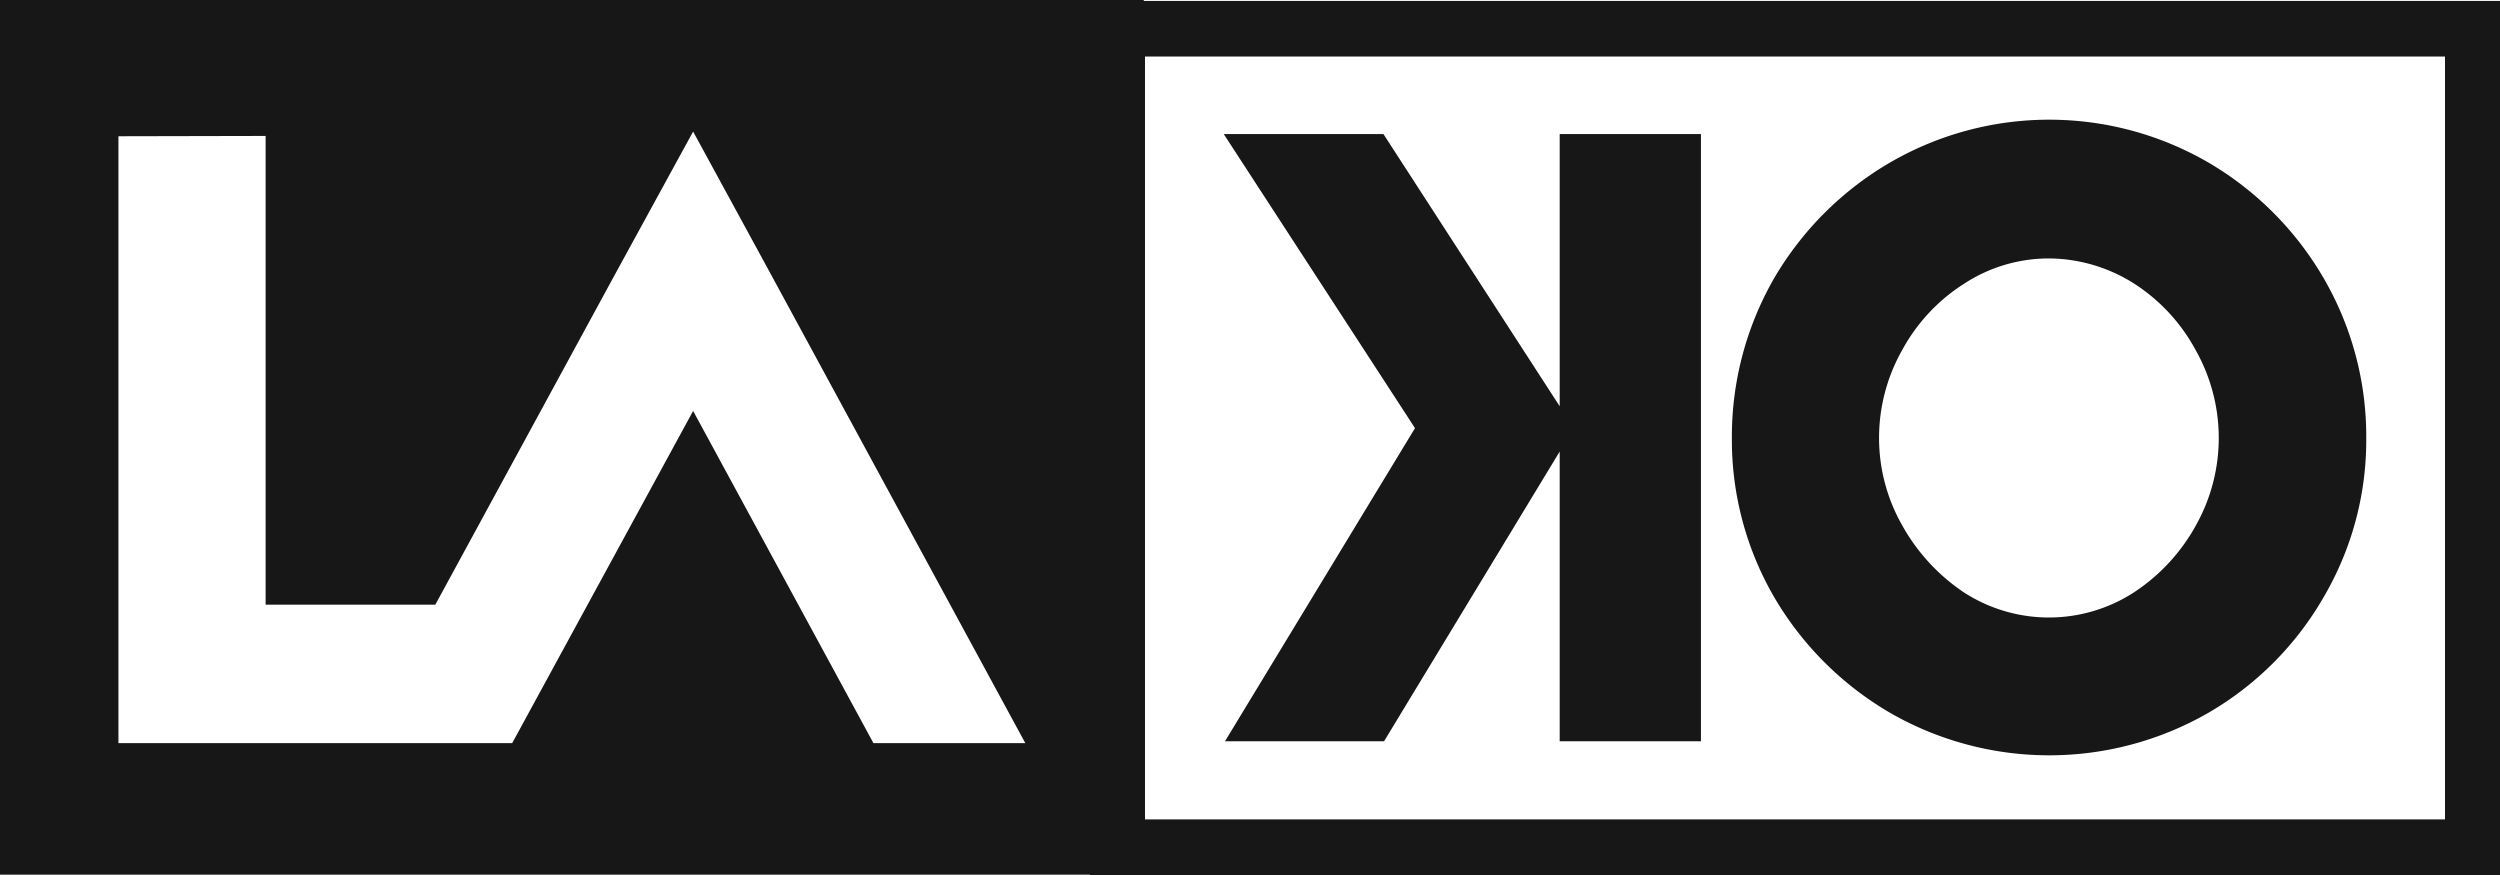 <svg xmlns="http://www.w3.org/2000/svg" width="80" height="28" viewBox="0 0 80 28">
<defs>
    <style>
      .cls-1 {
        fill: #171718;
        fill-rule: evenodd;
      }
    </style>
  </defs>
  <path id="lako_logo" class="cls-1" d="M1957.5,8779.82a10.214,10.214,0,0,0,10.15,0,10.1,10.1,0,0,0,3.7-3.7,9.931,9.931,0,0,0,1.37-5.11,10.073,10.073,0,0,0-1.37-5.12,10.253,10.253,0,0,0-3.7-3.7,10.149,10.149,0,0,0-10.15,0,10.308,10.308,0,0,0-3.72,3.7,10.164,10.164,0,0,0-1.36,5.12,10.02,10.02,0,0,0,1.36,5.11A10.308,10.308,0,0,0,1957.5,8779.82Zm0.36-11.6a5.77,5.77,0,0,1,1.99-2.14,4.953,4.953,0,0,1,2.72-.81,5.137,5.137,0,0,1,2.73.81,5.8,5.8,0,0,1,1.97,2.14,5.716,5.716,0,0,1,0,5.59,6.051,6.051,0,0,1-1.99,2.15,5.007,5.007,0,0,1-5.43,0,6.215,6.215,0,0,1-1.98-2.15,5.643,5.643,0,0,1-.74-2.8A5.7,5.7,0,0,1,1957.86,8768.22Zm-24.26-11.19V8757H1897v27.99h34.88V8785H1977v-27.97h-43.4Zm-8.65,23.75-5.77-10.63-5.79,10.63h-12.6v-19.42l4.71-.01v15h5.43l5.81-10.68,2.44-4.46,2.43,4.46,8.2,15.11h-4.86Zm50.29,2.44h-41.6v-24.41h41.6v24.41Zm-39.04-2.5h5.09l5.62-9.27v9.27h4.52v-19.43h-4.52V8770l-5.64-8.71h-5.11l6.12,9.41Z" transform="translate(-1897 -8757)"/>
</svg>

